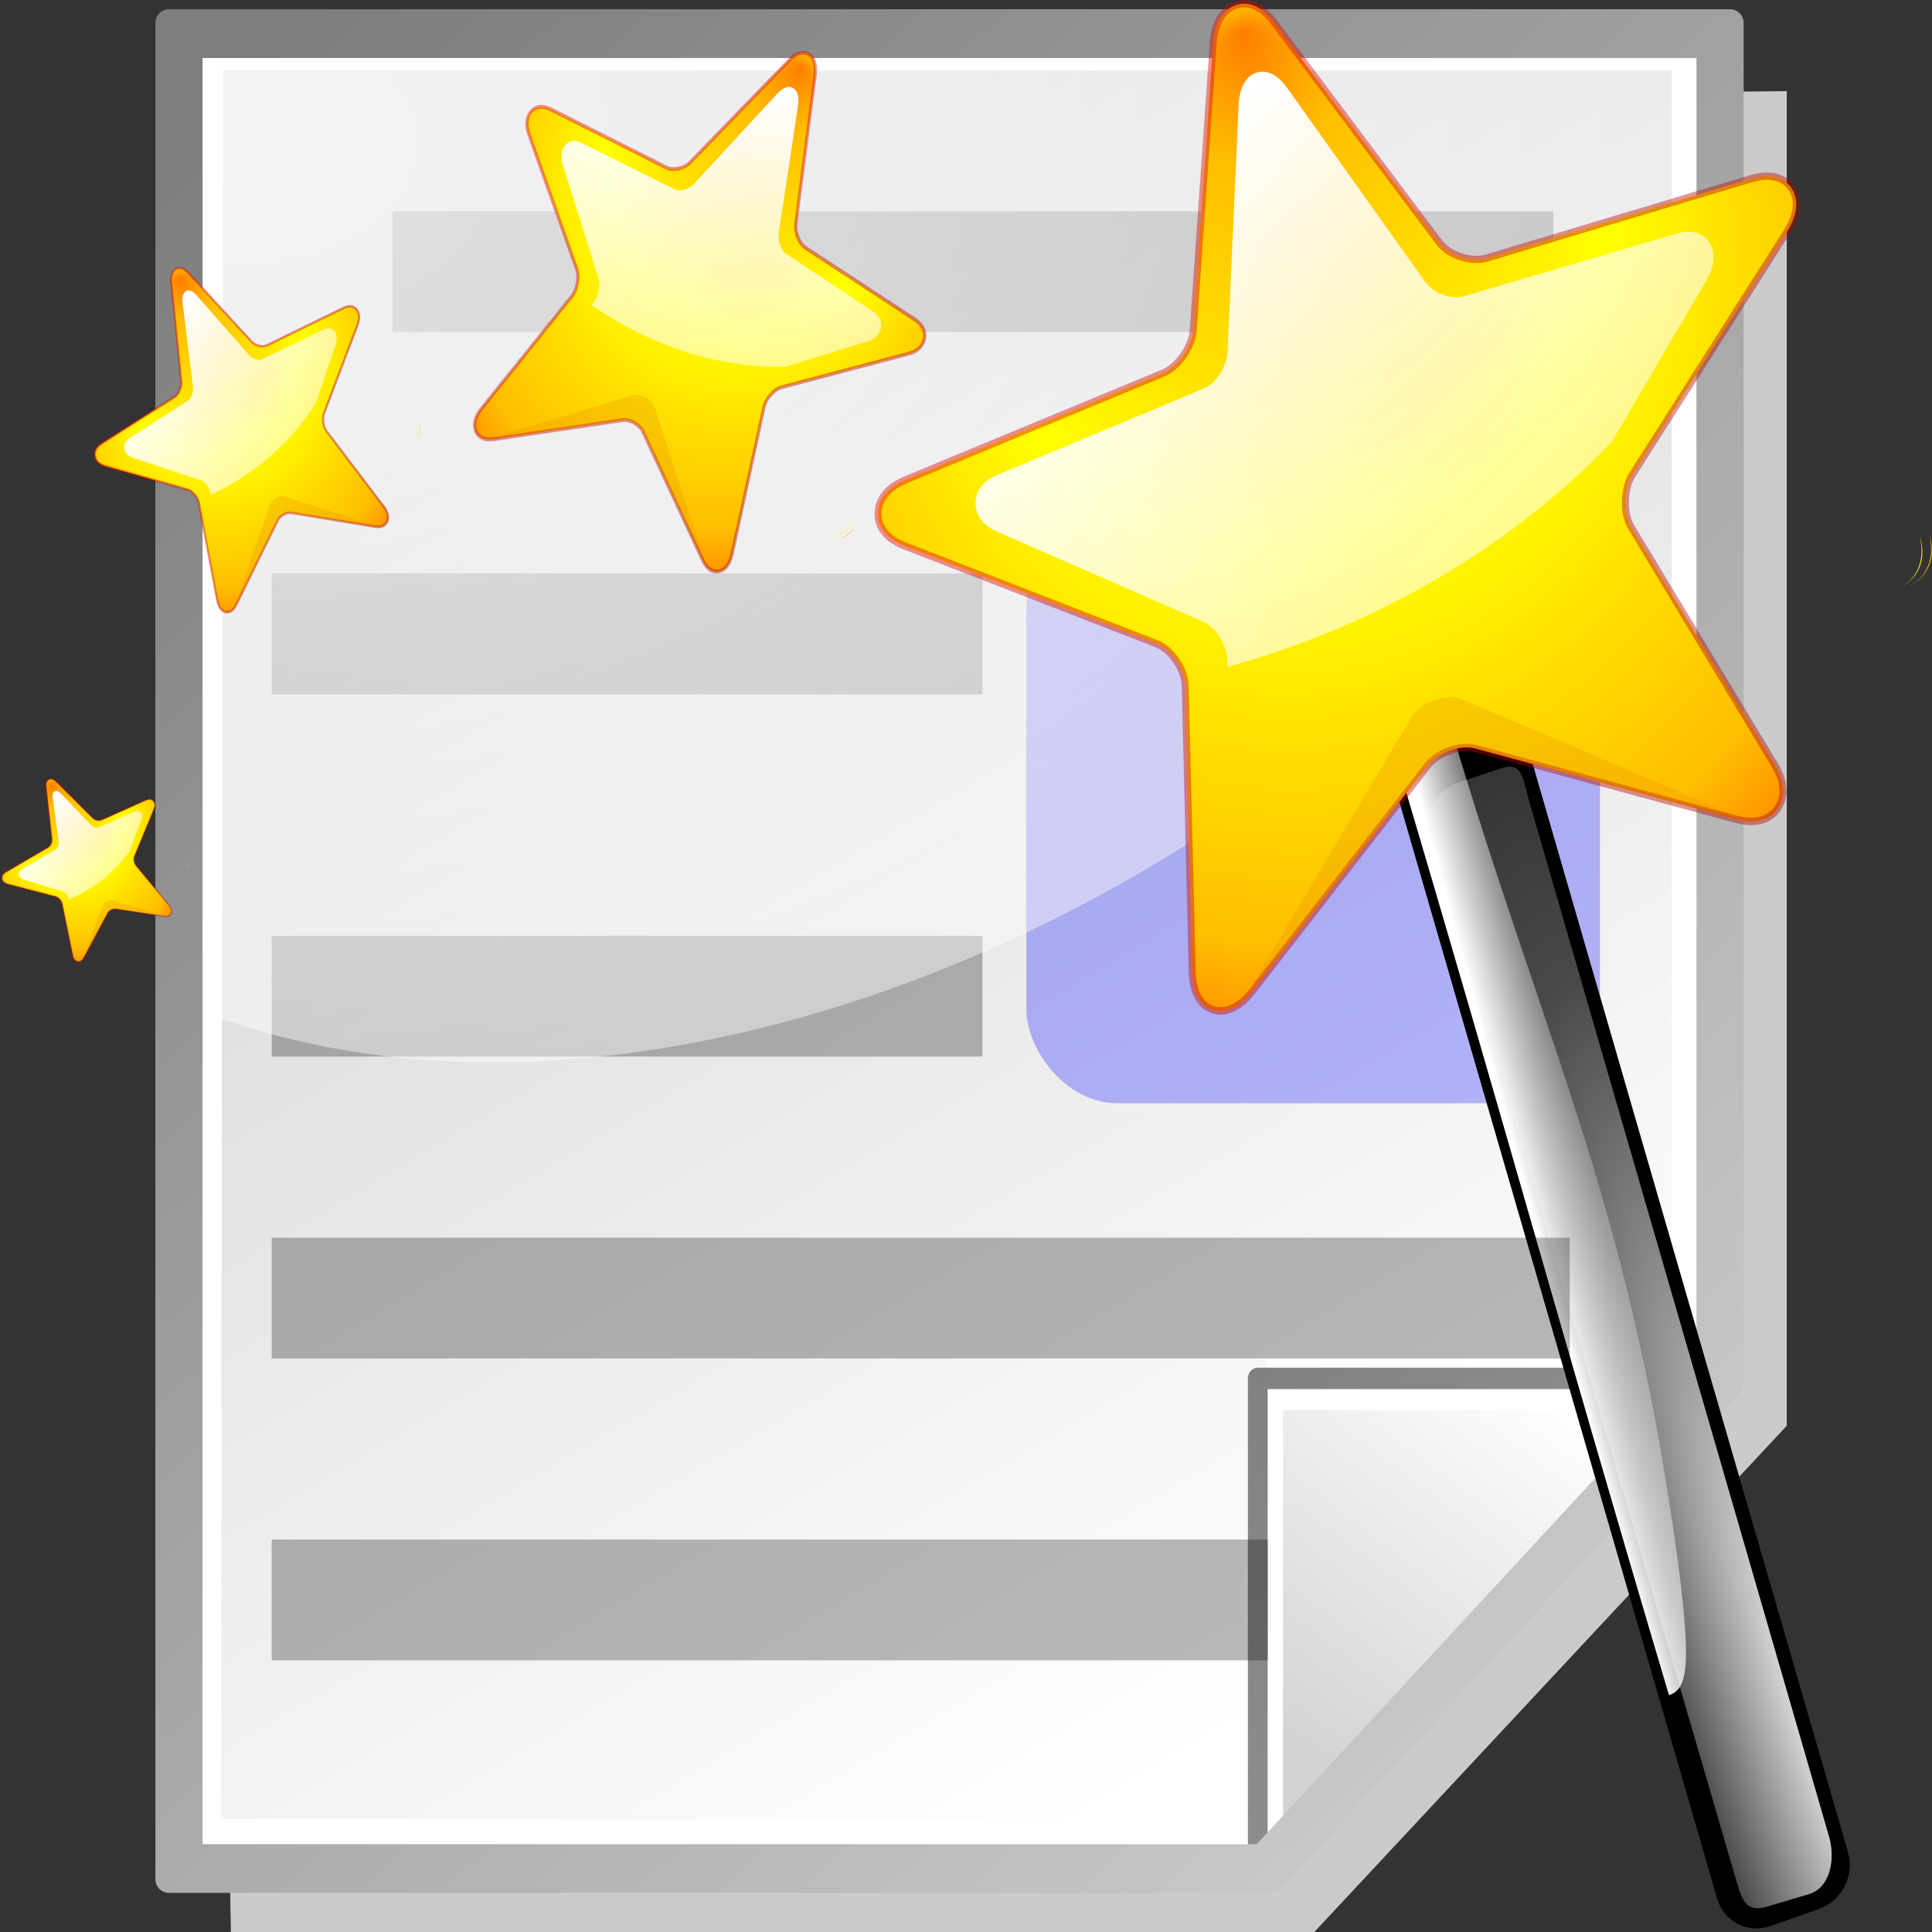 <?xml version="1.0" encoding="UTF-8" standalone="no"?>
<!-- Created with Inkscape (http://www.inkscape.org/) -->
<svg
   xmlns:dc="http://purl.org/dc/elements/1.1/"
   xmlns:cc="http://web.resource.org/cc/"
   xmlns:rdf="http://www.w3.org/1999/02/22-rdf-syntax-ns#"
   xmlns:svg="http://www.w3.org/2000/svg"
   xmlns="http://www.w3.org/2000/svg"
   xmlns:xlink="http://www.w3.org/1999/xlink"
   xmlns:sodipodi="http://inkscape.sourceforge.net/DTD/sodipodi-0.dtd"
   xmlns:inkscape="http://www.inkscape.org/namespaces/inkscape"
   inkscape:export-ydpi="45.000000"
   inkscape:export-xdpi="45.000000"
   inkscape:export-filename="/home/pinheiro/kdeplayground-artwork/oooicons/crystalsvg/autoformatsvg.png"
   sodipodi:docname="autoformatsvg.svg"
   sodipodi:docbase="/home/pinheiro/kdeplayground-artwork/oooicons/crystalsvg"
   inkscape:version="0.41"
   sodipodi:version="0.32"
   id="svg4972"
   height="64px"
   width="64px">
  <rect width="100%" height="100%" fill="#333333" stroke="none"/>
  <defs
     id="defs3">
    <linearGradient
       y2="323.769"
       x2="272.468"
       y1="59.054"
       x1="122.43"
       gradientTransform="matrix(0.172,0,0,0.181,-2.705,-3.039)"
       gradientUnits="userSpaceOnUse"
       id="linearGradient1101"
       xlink:href="#graytolightgray"
       inkscape:collect="always" />
    <linearGradient
       id="graytolightgray">
      <stop
         id="stop5101"
         offset="0"
         style="stop-color:#d4d3d3;stop-opacity:1;" />
      <stop
         id="stop5102"
         offset="1"
         style="stop-color:#ffffff;stop-opacity:1;" />
    </linearGradient>
    <linearGradient
       y2="273.806"
       x2="330.939"
       y1="340.208"
       x1="284.175"
       gradientTransform="matrix(0.172,0,0,0.185,-3.138,-2.935)"
       gradientUnits="userSpaceOnUse"
       id="linearGradient1104"
       xlink:href="#graytolightgray"
       inkscape:collect="always" />
    <radialGradient
       r="508.295"
       fy="52.578"
       fx="53.183"
       cy="52.578"
       cx="53.183"
       gradientTransform="matrix(0.209,0,0,0.152,-2.704,-3.265)"
       gradientUnits="userSpaceOnUse"
       id="radialGradient1100"
       xlink:href="#light75to0"
       inkscape:collect="always" />
    <linearGradient
       y2="513.912"
       x2="561.864"
       y1="248.018"
       x1="245.914"
       gradientTransform="matrix(0.172,0,0,0.185,-2.934,-2.952)"
       gradientUnits="userSpaceOnUse"
       id="linearGradient1103"
       xlink:href="#garylighttowite"
       inkscape:collect="always" />
    <linearGradient
       id="linearGradient1505">
      <stop
         style="stop-color:#7d7d7d;stop-opacity:1;"
         offset="0"
         id="stop1507" />
      <stop
         style="stop-color:#d3d4d4;stop-opacity:1;"
         offset="1"
         id="stop1509" />
    </linearGradient>
    <linearGradient
       gradientUnits="userSpaceOnUse"
       y2="76.994"
       x2="74.022"
       y1="1.515"
       x1="14.205"
       gradientTransform="matrix(0.74,0,0,0.88,-1.019,-0.288)"
       id="linearGradient4970"
       xlink:href="#linearGradient1505"
       inkscape:collect="always" />
    <linearGradient
       id="garylighttowite">
      <stop
         id="stop5106"
         offset="0"
         style="stop-color:#7d7d7d;stop-opacity:1;" />
      <stop
         id="stop5107"
         offset="1"
         style="stop-color:#d3d4d4;stop-opacity:1;" />
    </linearGradient>
    <linearGradient
       y2="648.298"
       x2="578.444"
       y1="-50.29"
       x1="-37.332"
       gradientTransform="matrix(0.172,0,0,0.185,-2.635,-2.951)"
       gradientUnits="userSpaceOnUse"
       id="linearGradient1102"
       xlink:href="#garylighttowite"
       inkscape:collect="always" />
    <linearGradient
       y2="139.74"
       x2="100.606"
       y1="37.113"
       x1="100.606"
       gradientTransform="matrix(0.14,-4.794330e-2,4.243270e-2,0.133,-23.516,-66.029)"
       gradientUnits="userSpaceOnUse"
       id="linearGradient1776"
       xlink:href="#XMLID_1_"
       inkscape:collect="always" />
    <linearGradient
       y2="436.28"
       x2="307.076"
       y1="64.408"
       x1="146.385"
       gradientTransform="matrix(0.112,-3.895482e-2,3.471707e-2,0.111,-17.125,-49.894)"
       gradientUnits="userSpaceOnUse"
       id="linearGradient1774"
       xlink:href="#light100to0"
       inkscape:collect="always" />
    <linearGradient
       y2="461.308"
       x2="439.447"
       y1="27.162"
       x1="-110.524"
       gradientTransform="matrix(0.109,-3.796587e-2,3.229541e-2,0.103,-16.512,-49.373)"
       gradientUnits="userSpaceOnUse"
       id="linearGradient1772"
       xlink:href="#redtodarkred"
       inkscape:collect="always" />
    <radialGradient
       r="117.686"
       fy="25.391"
       fx="189.436"
       cy="103.611"
       cx="186.754"
       spreadMethod="reflect"
       gradientTransform="matrix(0.108,-3.772661e-2,3.250021e-2,0.104,-16.512,-49.373)"
       gradientUnits="userSpaceOnUse"
       id="radialGradient1770"
       xlink:href="#orangelesstoyelow"
       inkscape:collect="always" />
    <linearGradient
       y2="139.74"
       x2="100.606"
       y1="37.113"
       x1="100.606"
       gradientTransform="matrix(0.416,-0.142,0.13,0.405,-24.071,-66.808)"
       gradientUnits="userSpaceOnUse"
       id="linearGradient1768"
       xlink:href="#XMLID_1_"
       inkscape:collect="always" />
    <linearGradient
       y2="41.796"
       x2="14.965"
       y1="21.674"
       x1="5.683"
       gradientTransform="matrix(1.254,-7.782602e-3,-4.537336e-2,0.517,0.835,-47.786)"
       gradientUnits="userSpaceOnUse"
       id="linearGradient1766"
       xlink:href="#light75to0"
       inkscape:collect="always" />
    <linearGradient
       y2="139.74"
       x2="100.606"
       y1="37.113"
       x1="100.606"
       gradientTransform="matrix(0.14,-4.794330e-2,4.243270e-2,0.133,-23.516,-66.029)"
       gradientUnits="userSpaceOnUse"
       id="linearGradient1764"
       xlink:href="#XMLID_1_"
       inkscape:collect="always" />
    <linearGradient
       y2="436.28"
       x2="307.076"
       y1="64.408"
       x1="146.385"
       gradientTransform="matrix(0.112,-3.895482e-2,3.471707e-2,0.111,-17.125,-49.894)"
       gradientUnits="userSpaceOnUse"
       id="linearGradient1762"
       xlink:href="#light100to0"
       inkscape:collect="always" />
    <linearGradient
       y2="461.308"
       x2="439.447"
       y1="27.162"
       x1="-110.524"
       gradientTransform="matrix(0.109,-3.796587e-2,3.229541e-2,0.103,-16.512,-49.373)"
       gradientUnits="userSpaceOnUse"
       id="linearGradient1760"
       xlink:href="#redtodarkred"
       inkscape:collect="always" />
    <radialGradient
       r="117.686"
       fy="25.391"
       fx="189.436"
       cy="103.611"
       cx="186.754"
       spreadMethod="reflect"
       gradientTransform="matrix(0.108,-3.772661e-2,3.250021e-2,0.104,-16.512,-49.373)"
       gradientUnits="userSpaceOnUse"
       id="radialGradient1758"
       xlink:href="#orangelesstoyelow"
       inkscape:collect="always" />
    <linearGradient
       y2="139.74"
       x2="100.606"
       y1="37.113"
       x1="100.606"
       gradientTransform="matrix(0.416,-0.142,0.13,0.405,-24.071,-66.808)"
       gradientUnits="userSpaceOnUse"
       id="linearGradient1756"
       xlink:href="#XMLID_1_"
       inkscape:collect="always" />
    <linearGradient
       y2="41.796"
       x2="14.965"
       y1="21.674"
       x1="5.683"
       gradientTransform="matrix(1.254,-7.782602e-3,-4.537336e-2,0.517,0.835,-47.786)"
       gradientUnits="userSpaceOnUse"
       id="linearGradient1754"
       xlink:href="#light75to0"
       inkscape:collect="always" />
    <linearGradient
       y2="139.74"
       x2="100.606"
       y1="37.113"
       x1="100.606"
       gradientTransform="matrix(0.14,-4.794330e-2,4.243270e-2,0.133,-23.516,-66.029)"
       gradientUnits="userSpaceOnUse"
       id="linearGradient1752"
       xlink:href="#XMLID_1_"
       inkscape:collect="always" />
    <linearGradient
       y2="436.28"
       x2="307.076"
       y1="64.408"
       x1="146.385"
       gradientTransform="matrix(0.112,-3.895482e-2,3.471707e-2,0.111,-17.125,-49.894)"
       gradientUnits="userSpaceOnUse"
       id="linearGradient1750"
       xlink:href="#light100to0"
       inkscape:collect="always" />
    <linearGradient
       y2="461.308"
       x2="439.447"
       y1="27.162"
       x1="-110.524"
       gradientTransform="matrix(0.109,-3.796587e-2,3.229541e-2,0.103,-16.512,-49.373)"
       gradientUnits="userSpaceOnUse"
       id="linearGradient1748"
       xlink:href="#redtodarkred"
       inkscape:collect="always" />
    <radialGradient
       r="117.686"
       fy="25.391"
       fx="189.436"
       cy="103.611"
       cx="186.754"
       spreadMethod="reflect"
       gradientTransform="matrix(0.108,-3.772661e-2,3.250021e-2,0.104,-16.512,-49.373)"
       gradientUnits="userSpaceOnUse"
       id="radialGradient1746"
       xlink:href="#orangelesstoyelow"
       inkscape:collect="always" />
    <linearGradient
       y2="139.74"
       x2="100.606"
       y1="37.113"
       x1="100.606"
       gradientTransform="matrix(0.416,-0.142,0.13,0.405,-24.071,-66.808)"
       gradientUnits="userSpaceOnUse"
       id="linearGradient1744"
       xlink:href="#XMLID_1_"
       inkscape:collect="always" />
    <linearGradient
       y2="41.796"
       x2="14.965"
       y1="21.674"
       x1="5.683"
       gradientTransform="matrix(1.254,-7.782602e-3,-4.537336e-2,0.517,0.835,-47.786)"
       gradientUnits="userSpaceOnUse"
       id="linearGradient1742"
       xlink:href="#light75to0"
       inkscape:collect="always" />
    <linearGradient
       y2="139.74"
       x2="100.606"
       y1="37.113"
       x1="100.606"
       gradientTransform="matrix(0.14,-4.794330e-2,4.243270e-2,0.133,36.859,1.49)"
       gradientUnits="userSpaceOnUse"
       id="linearGradient1740"
       xlink:href="#XMLID_1_"
       inkscape:collect="always" />
    <linearGradient
       id="light100to0">
      <stop
         style="stop-color:#ffffff;stop-opacity:1;"
         offset="0"
         id="stop2764" />
      <stop
         style="stop-color:#ffffff;stop-opacity:0;"
         offset="1"
         id="stop2765" />
    </linearGradient>
    <linearGradient
       y2="436.28"
       x2="307.076"
       y1="64.408"
       x1="146.385"
       gradientTransform="matrix(0.112,-3.895482e-2,3.471707e-2,0.111,43.25,17.626)"
       gradientUnits="userSpaceOnUse"
       id="linearGradient1738"
       xlink:href="#light100to0"
       inkscape:collect="always" />
    <linearGradient
       id="redtodarkred">
      <stop
         style="stop-color:#ff0000;stop-opacity:1;"
         offset="0"
         id="stop3856" />
      <stop
         style="stop-color:#920000;stop-opacity:1;"
         offset="1"
         id="stop3855" />
    </linearGradient>
    <linearGradient
       y2="461.308"
       x2="439.447"
       y1="27.162"
       x1="-110.524"
       gradientTransform="matrix(0.109,-3.796587e-2,3.229541e-2,0.103,43.864,18.147)"
       gradientUnits="userSpaceOnUse"
       id="linearGradient1736"
       xlink:href="#redtodarkred"
       inkscape:collect="always" />
    <linearGradient
       id="orangelesstoyelow">
      <stop
         id="stop2689"
         offset="0"
         style="stop-color:#ff7d00;stop-opacity:1;" />
      <stop
         id="stop2690"
         offset="0.254"
         style="stop-color:#ffbe00;stop-opacity:1;" />
      <stop
         id="stop2691"
         offset="1"
         style="stop-color:#ffff00;stop-opacity:1;" />
    </linearGradient>
    <radialGradient
       r="117.686"
       fy="25.391"
       fx="189.436"
       cy="103.611"
       cx="186.754"
       spreadMethod="reflect"
       gradientTransform="matrix(0.108,-3.772661e-2,3.250021e-2,0.104,43.864,18.147)"
       gradientUnits="userSpaceOnUse"
       id="radialGradient1734"
       xlink:href="#orangelesstoyelow"
       inkscape:collect="always" />
    <linearGradient
       y2="139.74"
       x2="100.606"
       y1="37.113"
       x1="100.606"
       gradientUnits="userSpaceOnUse"
       id="XMLID_1_">
      <stop
         id="stop9"
         style="stop-color:#FFA700"
         offset="0" />
      <stop
         id="stop11"
         style="stop-color:#FFFF00"
         offset="0.691" />
      <stop
         id="stop13"
         style="stop-color:#FFFC00"
         offset="0.792" />
      <stop
         id="stop15"
         style="stop-color:#FFF400"
         offset="0.855" />
      <stop
         id="stop17"
         style="stop-color:#FFE500"
         offset="0.907" />
      <stop
         id="stop19"
         style="stop-color:#FFD100"
         offset="0.953" />
      <stop
         id="stop21"
         style="stop-color:#FFB700"
         offset="0.995" />
      <stop
         id="stop23"
         style="stop-color:#FFB300"
         offset="1" />
      <midPointStop
         id="midPointStop25"
         style="stop-color:#FFA700"
         offset="0" />
      <midPointStop
         id="midPointStop27"
         style="stop-color:#FFA700"
         offset="0.5" />
      <midPointStop
         id="midPointStop29"
         style="stop-color:#FFFF00"
         offset="0.691" />
      <midPointStop
         id="midPointStop31"
         style="stop-color:#FFFF00"
         offset="0.795" />
      <midPointStop
         id="midPointStop33"
         style="stop-color:#FFB300"
         offset="1" />
    </linearGradient>
    <linearGradient
       y2="139.74"
       x2="100.606"
       y1="37.113"
       x1="100.606"
       gradientTransform="matrix(0.416,-0.142,0.13,0.405,36.305,0.711)"
       gradientUnits="userSpaceOnUse"
       id="linearGradient1732"
       xlink:href="#XMLID_1_"
       inkscape:collect="always" />
    <linearGradient
       id="light75to0">
      <stop
         id="stop2769"
         offset="0"
         style="stop-color:#ffffff;stop-opacity:0.729;" />
      <stop
         id="stop2770"
         offset="1"
         style="stop-color:#ffffff;stop-opacity:0;" />
    </linearGradient>
    <linearGradient
       y2="41.796"
       x2="14.965"
       y1="21.674"
       x1="5.683"
       gradientTransform="matrix(1.254,-7.782602e-3,-4.537336e-2,0.517,61.211,19.733)"
       gradientUnits="userSpaceOnUse"
       id="linearGradient1730"
       xlink:href="#light75to0"
       inkscape:collect="always" />
    <linearGradient
       y2="-4.401"
       x2="122.966"
       y1="0.764"
       x1="117.481"
       gradientTransform="matrix(0.601,2.740875e-2,-2.807554e-2,1.859,4.718,49.051)"
       gradientUnits="userSpaceOnUse"
       id="linearGradient1728"
       xlink:href="#light100to25to0"
       inkscape:collect="always" />
    <linearGradient
       id="light100to25to0">
      <stop
         id="stop2785"
         offset="0"
         style="stop-color:#ffffff;stop-opacity:1;" />
      <stop
         id="stop2786"
         offset="0.5"
         style="stop-color:#ffffff;stop-opacity:0.287;" />
      <stop
         id="stop2787"
         offset="1"
         style="stop-color:#ffffff;stop-opacity:0;" />
    </linearGradient>
    <radialGradient
       r="35.001"
       fy="30.824"
       fx="151.53"
       cy="30.824"
       cx="151.53"
       gradientTransform="matrix(0.326,-0.137,0.674,1.783,20.694,49.308)"
       gradientUnits="userSpaceOnUse"
       id="radialGradient1726"
       xlink:href="#light100to25to0"
       inkscape:collect="always" />
  </defs>
  <sodipodi:namedview
     inkscape:window-y="120"
     inkscape:window-x="428"
     inkscape:window-height="795"
     inkscape:window-width="1062"
     inkscape:grid-bbox="true"
     inkscape:document-units="px"
     showgrid="true"
     inkscape:current-layer="layer1"
     inkscape:cy="32.000000"
     inkscape:cx="32.000000"
     inkscape:zoom="5.5000000"
     inkscape:pageshadow="2"
     inkscape:pageopacity="0.0"
     borderopacity="1.0"
     bordercolor="#666666"
     pagecolor="#ffffff"
     id="base" />
  <g
     inkscape:groupmode="layer"
     inkscape:label="Layer 1"
     id="layer1">
    <path
       inkscape:export-ydpi="48.818890"
       inkscape:export-xdpi="48.818890"
       sodipodi:nodetypes="ccccccc"
       id="path1105"
       d="M 30.589,3.307 L 59.189,3.019 L 59.189,47.23 L 43.331,64.223 L 7.652,64.223 L 7.51,55.871 L 30.589,3.307 z "
       style="fill:#cbcbcb;fill-opacity:1;fill-rule:evenodd;stroke:none;stroke-width:0.25pt;stroke-linecap:butt;stroke-linejoin:miter;stroke-opacity:1" />
    <path
       id="path1727"
       d="M 6.236,1.147 L 57.065,1.291 L 56.782,45.214 L 41.632,61.487 L 6.094,61.919 L 6.236,1.147 z "
       style="fill:#ffffff;fill-opacity:1;fill-rule:evenodd;stroke:none;stroke-width:0.25pt;stroke-linecap:butt;stroke-linejoin:miter;stroke-opacity:1" />
    <path
       style="fill:url(#linearGradient1101);fill-opacity:1"
       id="path146"
       d="M 55.378,2.337 L 7.39,2.337 L 7.318,60.26 L 41.458,60.26 L 55.378,45.501 L 55.378,2.337 z " />
    <rect
       ry="0"
       rx="0"
       y="7"
       x="13"
       height="4"
       width="38.455"
       id="rect6638"
       style="fill:#000000;fill-opacity:0.276;stroke:none;stroke-width:1.125;stroke-linecap:round;stroke-linejoin:round;stroke-miterlimit:4;stroke-dashoffset:0;stroke-opacity:1" />
    <rect
       ry="3.132"
       rx="2.996"
       y="17.091"
       x="34"
       height="19.455"
       width="19"
       id="rect5120"
       style="fill:#0000ff;fill-opacity:0.276;stroke:none;stroke-width:1.125;stroke-linecap:round;stroke-linejoin:round;stroke-miterlimit:4;stroke-dashoffset:0;stroke-opacity:1" />
    <path
       style="fill:#ffffff"
       id="path163"
       d="M 41.964,61.298 L 56.98,45.062 L 41.964,45.062 L 41.964,61.298 z " />
    <path
       style="fill:url(#linearGradient1104);fill-opacity:1"
       id="path178"
       d="M 42.501,61 L 55.717,46.712 L 42.501,46.712 L 42.501,61 z " />
    <rect
       ry="0"
       rx="0"
       y="19"
       x="9"
       height="4"
       width="23.545"
       id="rect7398"
       style="fill:#000000;fill-opacity:0.276;stroke:none;stroke-width:1.125;stroke-linecap:round;stroke-linejoin:round;stroke-miterlimit:4;stroke-dashoffset:0;stroke-opacity:1" />
    <rect
       ry="0"
       rx="0"
       y="31"
       x="9"
       height="4"
       width="23.545"
       id="rect7400"
       style="fill:#000000;fill-opacity:0.276;stroke:none;stroke-width:1.125;stroke-linecap:round;stroke-linejoin:round;stroke-miterlimit:4;stroke-dashoffset:0;stroke-opacity:1" />
    <path
       sodipodi:nodetypes="ccccc"
       style="fill:url(#radialGradient1100);fill-opacity:1"
       id="path195"
       d="M 55.501,7.64 L 55.501,2.193 L 7.361,2.193 L 7.318,33.741 C 25.81,40.206 52.575,23.889 55.501,7.64 z " />
    <path
       style="fill:url(#linearGradient1103);fill-opacity:1"
       id="path210"
       d="M 41.665,45.307 C 41.485,45.307 41.338,45.466 41.338,45.661 L 41.338,61.897 C 41.338,62.041 41.418,62.17 41.54,62.225 C 41.663,62.279 41.804,62.25 41.897,62.148 L 56.913,45.912 C 57.007,45.811 57.035,45.659 56.984,45.526 C 56.933,45.394 56.814,45.307 56.681,45.307 L 41.665,45.307 z M 55.891,46.015 C 54.895,47.092 42.989,59.965 41.993,61.043 C 41.993,59.544 41.993,46.657 41.993,46.015 C 42.585,46.015 54.505,46.015 55.891,46.015 z " />
    <path
       style="fill:url(#linearGradient1102);fill-opacity:1;stroke:url(#linearGradient4970);stroke-width:0.908;stroke-linejoin:round;stroke-miterlimit:4"
       id="path225"
       d="M 56.652,1.467 C 56.652,2.161 56.652,45.226 56.652,45.516 C 56.464,45.719 42.016,61.34 41.828,61.544 C 41.562,61.544 6.897,61.544 6.256,61.544 C 6.256,60.849 6.256,2.162 6.256,1.467 C 6.898,1.467 56.011,1.467 56.652,1.467 z M 56.98,0.759 L 5.601,0.759 L 5.601,62.251 L 42.099,62.251 L 57.307,45.808 L 57.307,0.759 L 56.98,0.759 z " />
    <g
       transform="matrix(0.979,0,0,1.003,-9.721,-6.284)"
       id="g1693">
      <g
         transform="matrix(0.79,0,0,0.813,0.493,-3.751)"
         id="g1447">
        <path
           id="rect1353"
           d="M 72.344,40.031 L 74.418,39.337 C 75.397,39.01 76.419,39.513 76.711,40.467 L 91.096,87.556 C 91.388,88.51 90.834,89.541 89.856,89.869 L 87.781,90.563 C 86.803,90.891 85.78,90.387 85.489,89.433 L 71.103,42.344 C 70.812,41.39 71.366,40.359 72.344,40.031 z "
           style="fill:#000000;fill-opacity:1;stroke:none;stroke-width:0.962;stroke-linecap:round;stroke-linejoin:round;stroke-miterlimit:4;stroke-dashoffset:0;stroke-opacity:0.037" />
        <path
           sodipodi:nodetypes="ccccccccc"
           id="path1976"
           d="M 74.379,44.12 L 76.255,43.525 C 77.14,43.245 77.17,43.936 77.421,44.798 L 90.3,86.974 C 90.55,87.836 90.347,88.977 89.462,89.257 L 87.721,89.749 C 86.836,90.029 86.588,89.659 86.337,88.797 L 73.234,46.182 C 72.984,45.32 73.494,44.401 74.379,44.12 z "
           style="fill:url(#radialGradient1726);fill-opacity:1;stroke:none;stroke-width:0.962;stroke-linecap:round;stroke-linejoin:round;stroke-miterlimit:4;stroke-dashoffset:0;stroke-opacity:0.037" />
        <path
           sodipodi:nodetypes="csccc"
           id="path2607"
           d="M 73.649,40.462 C 77.671,53.713 81.287,59.973 83.477,73.549 C 84.534,80.102 84.236,80.917 83.431,81.187 C 78.66,65.95 76.5,58.314 71.73,43.078 C 72.519,42.345 72.86,41.195 73.649,40.462 z "
           style="fill:url(#linearGradient1728);fill-opacity:1;fill-rule:evenodd;stroke:none;stroke-width:0.254pt;stroke-linecap:butt;stroke-linejoin:miter;stroke-opacity:1" />
        <path
           id="path6094"
           d="M 65.644,34.55 C 65.688,34.071 65.732,33.592 65.776,33.113 C 65.82,32.634 65.864,32.155 65.908,31.676 C 65.943,31.155 66.129,30.837 66.57,30.802 C 68.025,30.788 69.48,30.774 70.935,30.76 C 72.39,30.747 73.845,30.733 75.3,30.719 C 75.1,32.261 68.906,31.983 68.03,32.079 C 66.423,32.255 67.455,33.975 65.644,34.55 z "
           style="fill:url(#linearGradient1730);fill-opacity:1;fill-rule:evenodd;stroke:none;stroke-width:0.013;stroke-linecap:butt;stroke-linejoin:miter;stroke-miterlimit:4;stroke-opacity:1" />
        <path
           style="fill:url(#linearGradient1732)"
           id="path1106"
           d="M 93.975,35.642 C 93.846,35.831 93.622,36.069 93.256,36.204 C 93.623,36.07 93.851,35.847 93.984,35.67 C 94.192,35.394 94.431,34.859 94.164,34.083 C 94.37,34.847 94.161,35.365 93.975,35.642 z " />
        <path
           style="fill:url(#radialGradient1734);stroke:url(#linearGradient1736);stroke-width:0.299;stroke-linejoin:round;stroke-miterlimit:4;stroke-opacity:0.419"
           id="path1107"
           d="M 88.677,19.961 C 88.486,19.691 88.004,19.282 86.935,19.584 L 75.611,22.806 C 74.963,22.99 74.002,22.69 73.594,22.174 L 66.497,13.209 C 65.825,12.366 65.185,12.424 64.862,12.533 C 64.539,12.641 63.986,12.989 63.906,14.087 L 63.053,25.733 C 63.003,26.412 62.395,27.23 61.754,27.481 L 50.765,31.8 C 49.729,32.2 49.559,32.826 49.55,33.163 C 49.541,33.5 49.68,34.122 50.701,34.499 L 61.494,38.474 C 62.121,38.709 62.692,39.512 62.71,40.19 L 63.01,51.815 C 63.04,52.91 63.577,53.239 63.894,53.339 C 64.213,53.438 64.852,53.475 65.564,52.609 L 73.089,43.425 C 73.529,42.887 74.488,42.561 75.143,42.728 L 86.318,45.604 C 87.373,45.876 87.873,45.453 88.078,45.176 C 88.283,44.9 88.539,44.3 87.957,43.391 L 81.812,33.735 C 81.461,33.182 81.485,32.166 81.862,31.603 L 88.474,21.75 C 89.096,20.822 88.869,20.231 88.677,19.961 z " />
        <path
           style="fill:url(#linearGradient1738)"
           id="path1108"
           d="M 80.983,30.261 L 85.031,23.714 C 85.518,22.927 85.322,22.413 85.162,22.176 C 85.002,21.938 84.605,21.576 83.744,21.815 L 74.635,24.359 C 74.114,24.505 73.331,24.226 72.991,23.773 L 67.077,15.894 C 66.518,15.153 66.001,15.19 65.741,15.277 C 65.481,15.364 65.04,15.653 64.996,16.597 L 64.522,26.625 C 64.494,27.209 64.017,27.903 63.503,28.106 L 54.685,31.604 C 53.854,31.928 53.728,32.463 53.727,32.754 C 53.726,33.045 53.849,33.584 54.684,33.93 L 63.497,37.583 C 64.009,37.798 64.486,38.502 64.513,39.088 L 64.528,39.408 C 65.513,39.151 66.503,38.855 67.494,38.51 C 72.908,36.625 77.539,33.692 80.983,30.261 z " />
        <path
           style="fill:url(#linearGradient1740)"
           id="path1109"
           d="M 94.377,35.58 C 94.247,35.77 94.021,36.009 93.651,36.146 C 94.021,36.01 94.252,35.786 94.386,35.608 C 94.597,35.331 94.84,34.795 94.572,34.018 C 94.779,34.782 94.566,35.303 94.377,35.58 z " />
        <path
           style="opacity:0.3;fill:#e89500"
           id="path1110"
           d="M 74.51,40.704 C 73.837,40.498 72.867,40.827 72.434,41.407 L 65.418,52.561 C 64.717,53.494 64.063,53.433 63.735,53.313 C 63.502,53.227 63.152,53.002 62.948,52.441 C 63.117,53.06 63.5,53.284 63.751,53.361 C 64.072,53.46 64.717,53.495 65.438,52.625 L 73.06,43.401 C 73.505,42.86 74.475,42.531 75.135,42.696 L 86.41,45.545 C 86.941,45.679 87.334,45.64 87.62,45.533 C 87.334,45.641 86.938,45.67 86.397,45.503 L 74.51,40.704 z " />
      </g>
      <g
         id="g1501"
         transform="matrix(0.249,0.297,-0.27,0.312,21.323,23.88)">
        <path
           id="path1447"
           d="M 5.269,-32.969 C 5.313,-33.448 5.357,-33.927 5.401,-34.406 C 5.445,-34.885 5.489,-35.364 5.533,-35.843 C 5.568,-36.364 5.754,-36.682 6.195,-36.717 C 7.65,-36.731 9.105,-36.745 10.56,-36.759 C 12.015,-36.773 13.47,-36.787 14.925,-36.8 C 14.725,-35.258 8.53,-35.536 7.654,-35.44 C 6.048,-35.264 7.079,-33.544 5.269,-32.969 z "
           style="fill:url(#linearGradient1742);fill-opacity:1;fill-rule:evenodd;stroke:none;stroke-width:0.013;stroke-linecap:butt;stroke-linejoin:miter;stroke-miterlimit:4;stroke-opacity:1" />
        <path
           style="fill:url(#linearGradient1744)"
           id="path1449"
           d="M 33.599,-31.878 C 33.471,-31.688 33.247,-31.45 32.881,-31.315 C 33.248,-31.45 33.476,-31.673 33.608,-31.849 C 33.816,-32.126 34.056,-32.66 33.788,-33.436 C 33.995,-32.672 33.786,-32.154 33.599,-31.878 z " />
        <path
           style="fill:url(#radialGradient1746);stroke:url(#linearGradient1748);stroke-width:0.299;stroke-linejoin:round;stroke-miterlimit:4;stroke-opacity:0.419"
           id="path1451"
           d="M 28.302,-47.558 C 28.11,-47.828 27.629,-48.237 26.56,-47.935 L 15.236,-44.714 C 14.588,-44.529 13.627,-44.829 13.219,-45.345 L 6.122,-54.31 C 5.45,-55.154 4.81,-55.096 4.486,-54.986 C 4.164,-54.878 3.611,-54.53 3.531,-53.433 L 2.678,-41.786 C 2.627,-41.108 2.02,-40.289 1.379,-40.038 L -9.61,-35.719 C -10.646,-35.319 -10.816,-34.694 -10.825,-34.356 C -10.834,-34.019 -10.696,-33.397 -9.674,-33.02 L 1.119,-29.045 C 1.746,-28.81 2.317,-28.008 2.335,-27.329 L 2.635,-15.704 C 2.665,-14.609 3.202,-14.28 3.519,-14.18 C 3.837,-14.081 4.477,-14.044 5.188,-14.911 L 12.714,-24.094 C 13.154,-24.633 14.113,-24.958 14.768,-24.791 L 25.943,-21.915 C 26.997,-21.643 27.498,-22.066 27.703,-22.343 C 27.908,-22.619 28.164,-23.219 27.581,-24.128 L 21.437,-33.784 C 21.086,-34.338 21.109,-35.354 21.487,-35.916 L 28.099,-45.769 C 28.721,-46.697 28.494,-47.288 28.302,-47.558 z " />
        <path
           style="fill:url(#linearGradient1750)"
           id="path1453"
           d="M 20.608,-37.258 L 24.656,-43.805 C 25.142,-44.592 24.947,-45.107 24.787,-45.344 C 24.627,-45.581 24.229,-45.943 23.369,-45.705 L 14.26,-43.16 C 13.738,-43.014 12.955,-43.293 12.615,-43.746 L 6.702,-51.625 C 6.143,-52.367 5.625,-52.33 5.366,-52.242 C 5.106,-52.155 4.665,-51.867 4.621,-50.922 L 4.147,-40.894 C 4.118,-40.31 3.642,-39.617 3.128,-39.413 L -5.69,-35.915 C -6.521,-35.592 -6.647,-35.056 -6.648,-34.765 C -6.649,-34.474 -6.526,-33.935 -5.691,-33.589 L 3.121,-29.937 C 3.633,-29.721 4.11,-29.017 4.138,-28.432 L 4.153,-28.111 C 5.138,-28.369 6.128,-28.664 7.119,-29.009 C 12.533,-30.894 17.164,-33.827 20.608,-37.258 z " />
        <path
           style="fill:url(#linearGradient1752)"
           id="path1455"
           d="M 34.002,-31.939 C 33.872,-31.749 33.645,-31.51 33.275,-31.373 C 33.646,-31.509 33.877,-31.733 34.011,-31.911 C 34.222,-32.188 34.465,-32.724 34.197,-33.501 C 34.404,-32.737 34.191,-32.216 34.002,-31.939 z " />
        <path
           style="opacity:0.3;fill:#e89500"
           id="path1457"
           d="M 14.135,-26.815 C 13.462,-27.021 12.492,-26.692 12.059,-26.112 L 5.043,-14.958 C 4.341,-14.025 3.688,-14.087 3.36,-14.206 C 3.127,-14.292 2.777,-14.518 2.573,-15.079 C 2.742,-14.459 3.125,-14.235 3.375,-14.158 C 3.697,-14.059 4.342,-14.024 5.063,-14.894 L 12.685,-24.118 C 13.13,-24.659 14.1,-24.988 14.76,-24.823 L 26.034,-21.975 C 26.566,-21.84 26.959,-21.879 27.245,-21.986 C 26.959,-21.878 26.563,-21.849 26.021,-22.016 L 14.135,-26.815 z " />
      </g>
      <g
         id="g1521"
         transform="matrix(0.242,-3.017043e-2,4.685604e-2,0.277,17.375,30.514)">
        <path
           id="path1523"
           d="M 5.269,-32.969 C 5.313,-33.448 5.357,-33.927 5.401,-34.406 C 5.445,-34.885 5.489,-35.364 5.533,-35.843 C 5.568,-36.364 5.754,-36.682 6.195,-36.717 C 7.65,-36.731 9.105,-36.745 10.56,-36.759 C 12.015,-36.773 13.47,-36.787 14.925,-36.8 C 14.725,-35.258 8.53,-35.536 7.654,-35.44 C 6.048,-35.264 7.079,-33.544 5.269,-32.969 z "
           style="fill:url(#linearGradient1754);fill-opacity:1;fill-rule:evenodd;stroke:none;stroke-width:0.013;stroke-linecap:butt;stroke-linejoin:miter;stroke-miterlimit:4;stroke-opacity:1" />
        <path
           style="fill:url(#linearGradient1756)"
           id="path1525"
           d="M 33.599,-31.878 C 33.471,-31.688 33.247,-31.45 32.881,-31.315 C 33.248,-31.45 33.476,-31.673 33.608,-31.849 C 33.816,-32.126 34.056,-32.66 33.788,-33.436 C 33.995,-32.672 33.786,-32.154 33.599,-31.878 z " />
        <path
           style="fill:url(#radialGradient1758);stroke:url(#linearGradient1760);stroke-width:0.299;stroke-linejoin:round;stroke-miterlimit:4;stroke-opacity:0.419"
           id="path1527"
           d="M 28.302,-47.558 C 28.11,-47.828 27.629,-48.237 26.56,-47.935 L 15.236,-44.714 C 14.588,-44.529 13.627,-44.829 13.219,-45.345 L 6.122,-54.31 C 5.45,-55.154 4.81,-55.096 4.486,-54.986 C 4.164,-54.878 3.611,-54.53 3.531,-53.433 L 2.678,-41.786 C 2.627,-41.108 2.02,-40.289 1.379,-40.038 L -9.61,-35.719 C -10.646,-35.319 -10.816,-34.694 -10.825,-34.356 C -10.834,-34.019 -10.696,-33.397 -9.674,-33.02 L 1.119,-29.045 C 1.746,-28.81 2.317,-28.008 2.335,-27.329 L 2.635,-15.704 C 2.665,-14.609 3.202,-14.28 3.519,-14.18 C 3.837,-14.081 4.477,-14.044 5.188,-14.911 L 12.714,-24.094 C 13.154,-24.633 14.113,-24.958 14.768,-24.791 L 25.943,-21.915 C 26.997,-21.643 27.498,-22.066 27.703,-22.343 C 27.908,-22.619 28.164,-23.219 27.581,-24.128 L 21.437,-33.784 C 21.086,-34.338 21.109,-35.354 21.487,-35.916 L 28.099,-45.769 C 28.721,-46.697 28.494,-47.288 28.302,-47.558 z " />
        <path
           style="fill:url(#linearGradient1762)"
           id="path1529"
           d="M 20.608,-37.258 L 24.656,-43.805 C 25.142,-44.592 24.947,-45.107 24.787,-45.344 C 24.627,-45.581 24.229,-45.943 23.369,-45.705 L 14.26,-43.16 C 13.738,-43.014 12.955,-43.293 12.615,-43.746 L 6.702,-51.625 C 6.143,-52.367 5.625,-52.33 5.366,-52.242 C 5.106,-52.155 4.665,-51.867 4.621,-50.922 L 4.147,-40.894 C 4.118,-40.31 3.642,-39.617 3.128,-39.413 L -5.69,-35.915 C -6.521,-35.592 -6.647,-35.056 -6.648,-34.765 C -6.649,-34.474 -6.526,-33.935 -5.691,-33.589 L 3.121,-29.937 C 3.633,-29.721 4.11,-29.017 4.138,-28.432 L 4.153,-28.111 C 5.138,-28.369 6.128,-28.664 7.119,-29.009 C 12.533,-30.894 17.164,-33.827 20.608,-37.258 z " />
        <path
           style="fill:url(#linearGradient1764)"
           id="path1531"
           d="M 34.002,-31.939 C 33.872,-31.749 33.645,-31.51 33.275,-31.373 C 33.646,-31.509 33.877,-31.733 34.011,-31.911 C 34.222,-32.188 34.465,-32.724 34.197,-33.501 C 34.404,-32.737 34.191,-32.216 34.002,-31.939 z " />
        <path
           style="opacity:0.3;fill:#e89500"
           id="path1533"
           d="M 14.135,-26.815 C 13.462,-27.021 12.492,-26.692 12.059,-26.112 L 5.043,-14.958 C 4.341,-14.025 3.688,-14.087 3.36,-14.206 C 3.127,-14.292 2.777,-14.518 2.573,-15.079 C 2.742,-14.459 3.125,-14.235 3.375,-14.158 C 3.697,-14.059 4.342,-14.024 5.063,-14.894 L 12.685,-24.118 C 13.13,-24.659 14.1,-24.988 14.76,-24.823 L 26.034,-21.975 C 26.566,-21.84 26.959,-21.879 27.245,-21.986 C 26.959,-21.878 26.563,-21.849 26.021,-22.016 L 14.135,-26.815 z " />
      </g>
      <g
         id="g1547"
         transform="matrix(0.14,-1.600557e-2,2.711178e-2,0.147,12.447,40.164)">
        <path
           id="path1549"
           d="M 5.269,-32.969 C 5.313,-33.448 5.357,-33.927 5.401,-34.406 C 5.445,-34.885 5.489,-35.364 5.533,-35.843 C 5.568,-36.364 5.754,-36.682 6.195,-36.717 C 7.65,-36.731 9.105,-36.745 10.56,-36.759 C 12.015,-36.773 13.47,-36.787 14.925,-36.8 C 14.725,-35.258 8.53,-35.536 7.654,-35.44 C 6.048,-35.264 7.079,-33.544 5.269,-32.969 z "
           style="fill:url(#linearGradient1766);fill-opacity:1;fill-rule:evenodd;stroke:none;stroke-width:0.013;stroke-linecap:butt;stroke-linejoin:miter;stroke-miterlimit:4;stroke-opacity:1" />
        <path
           style="fill:url(#linearGradient1768)"
           id="path1551"
           d="M 33.599,-31.878 C 33.471,-31.688 33.247,-31.45 32.881,-31.315 C 33.248,-31.45 33.476,-31.673 33.608,-31.849 C 33.816,-32.126 34.056,-32.66 33.788,-33.436 C 33.995,-32.672 33.786,-32.154 33.599,-31.878 z " />
        <path
           style="fill:url(#radialGradient1770);stroke:url(#linearGradient1772);stroke-width:0.299;stroke-linejoin:round;stroke-miterlimit:4;stroke-opacity:0.419"
           id="path1553"
           d="M 28.302,-47.558 C 28.11,-47.828 27.629,-48.237 26.56,-47.935 L 15.236,-44.714 C 14.588,-44.529 13.627,-44.829 13.219,-45.345 L 6.122,-54.31 C 5.45,-55.154 4.81,-55.096 4.486,-54.986 C 4.164,-54.878 3.611,-54.53 3.531,-53.433 L 2.678,-41.786 C 2.627,-41.108 2.02,-40.289 1.379,-40.038 L -9.61,-35.719 C -10.646,-35.319 -10.816,-34.694 -10.825,-34.356 C -10.834,-34.019 -10.696,-33.397 -9.674,-33.02 L 1.119,-29.045 C 1.746,-28.81 2.317,-28.008 2.335,-27.329 L 2.635,-15.704 C 2.665,-14.609 3.202,-14.28 3.519,-14.18 C 3.837,-14.081 4.477,-14.044 5.188,-14.911 L 12.714,-24.094 C 13.154,-24.633 14.113,-24.958 14.768,-24.791 L 25.943,-21.915 C 26.997,-21.643 27.498,-22.066 27.703,-22.343 C 27.908,-22.619 28.164,-23.219 27.581,-24.128 L 21.437,-33.784 C 21.086,-34.338 21.109,-35.354 21.487,-35.916 L 28.099,-45.769 C 28.721,-46.697 28.494,-47.288 28.302,-47.558 z " />
        <path
           style="fill:url(#linearGradient1774)"
           id="path1555"
           d="M 20.608,-37.258 L 24.656,-43.805 C 25.142,-44.592 24.947,-45.107 24.787,-45.344 C 24.627,-45.581 24.229,-45.943 23.369,-45.705 L 14.26,-43.16 C 13.738,-43.014 12.955,-43.293 12.615,-43.746 L 6.702,-51.625 C 6.143,-52.367 5.625,-52.33 5.366,-52.242 C 5.106,-52.155 4.665,-51.867 4.621,-50.922 L 4.147,-40.894 C 4.118,-40.31 3.642,-39.617 3.128,-39.413 L -5.69,-35.915 C -6.521,-35.592 -6.647,-35.056 -6.648,-34.765 C -6.649,-34.474 -6.526,-33.935 -5.691,-33.589 L 3.121,-29.937 C 3.633,-29.721 4.11,-29.017 4.138,-28.432 L 4.153,-28.111 C 5.138,-28.369 6.128,-28.664 7.119,-29.009 C 12.533,-30.894 17.164,-33.827 20.608,-37.258 z " />
        <path
           style="fill:url(#linearGradient1776)"
           id="path1557"
           d="M 34.002,-31.939 C 33.872,-31.749 33.645,-31.51 33.275,-31.373 C 33.646,-31.509 33.877,-31.733 34.011,-31.911 C 34.222,-32.188 34.465,-32.724 34.197,-33.501 C 34.404,-32.737 34.191,-32.216 34.002,-31.939 z " />
        <path
           style="opacity:0.3;fill:#e89500"
           id="path1559"
           d="M 14.135,-26.815 C 13.462,-27.021 12.492,-26.692 12.059,-26.112 L 5.043,-14.958 C 4.341,-14.025 3.688,-14.087 3.36,-14.206 C 3.127,-14.292 2.777,-14.518 2.573,-15.079 C 2.742,-14.459 3.125,-14.235 3.375,-14.158 C 3.697,-14.059 4.342,-14.024 5.063,-14.894 L 12.685,-24.118 C 13.13,-24.659 14.1,-24.988 14.76,-24.823 L 26.034,-21.975 C 26.566,-21.84 26.959,-21.879 27.245,-21.986 C 26.959,-21.878 26.563,-21.849 26.021,-22.016 L 14.135,-26.815 z " />
      </g>
    </g>
    <rect
       ry="0"
       rx="0"
       y="41"
       x="9"
       height="4"
       width="43"
       id="rect7402"
       style="fill:#000000;fill-opacity:0.276;stroke:none;stroke-width:1.125;stroke-linecap:round;stroke-linejoin:round;stroke-miterlimit:4;stroke-dashoffset:0;stroke-opacity:1" />
    <rect
       ry="0"
       rx="0"
       y="51"
       x="9"
       height="4"
       width="33"
       id="rect7404"
       style="fill:#000000;fill-opacity:0.276;stroke:none;stroke-width:1.125;stroke-linecap:round;stroke-linejoin:round;stroke-miterlimit:4;stroke-dashoffset:0;stroke-opacity:1" />
  </g>
</svg>

